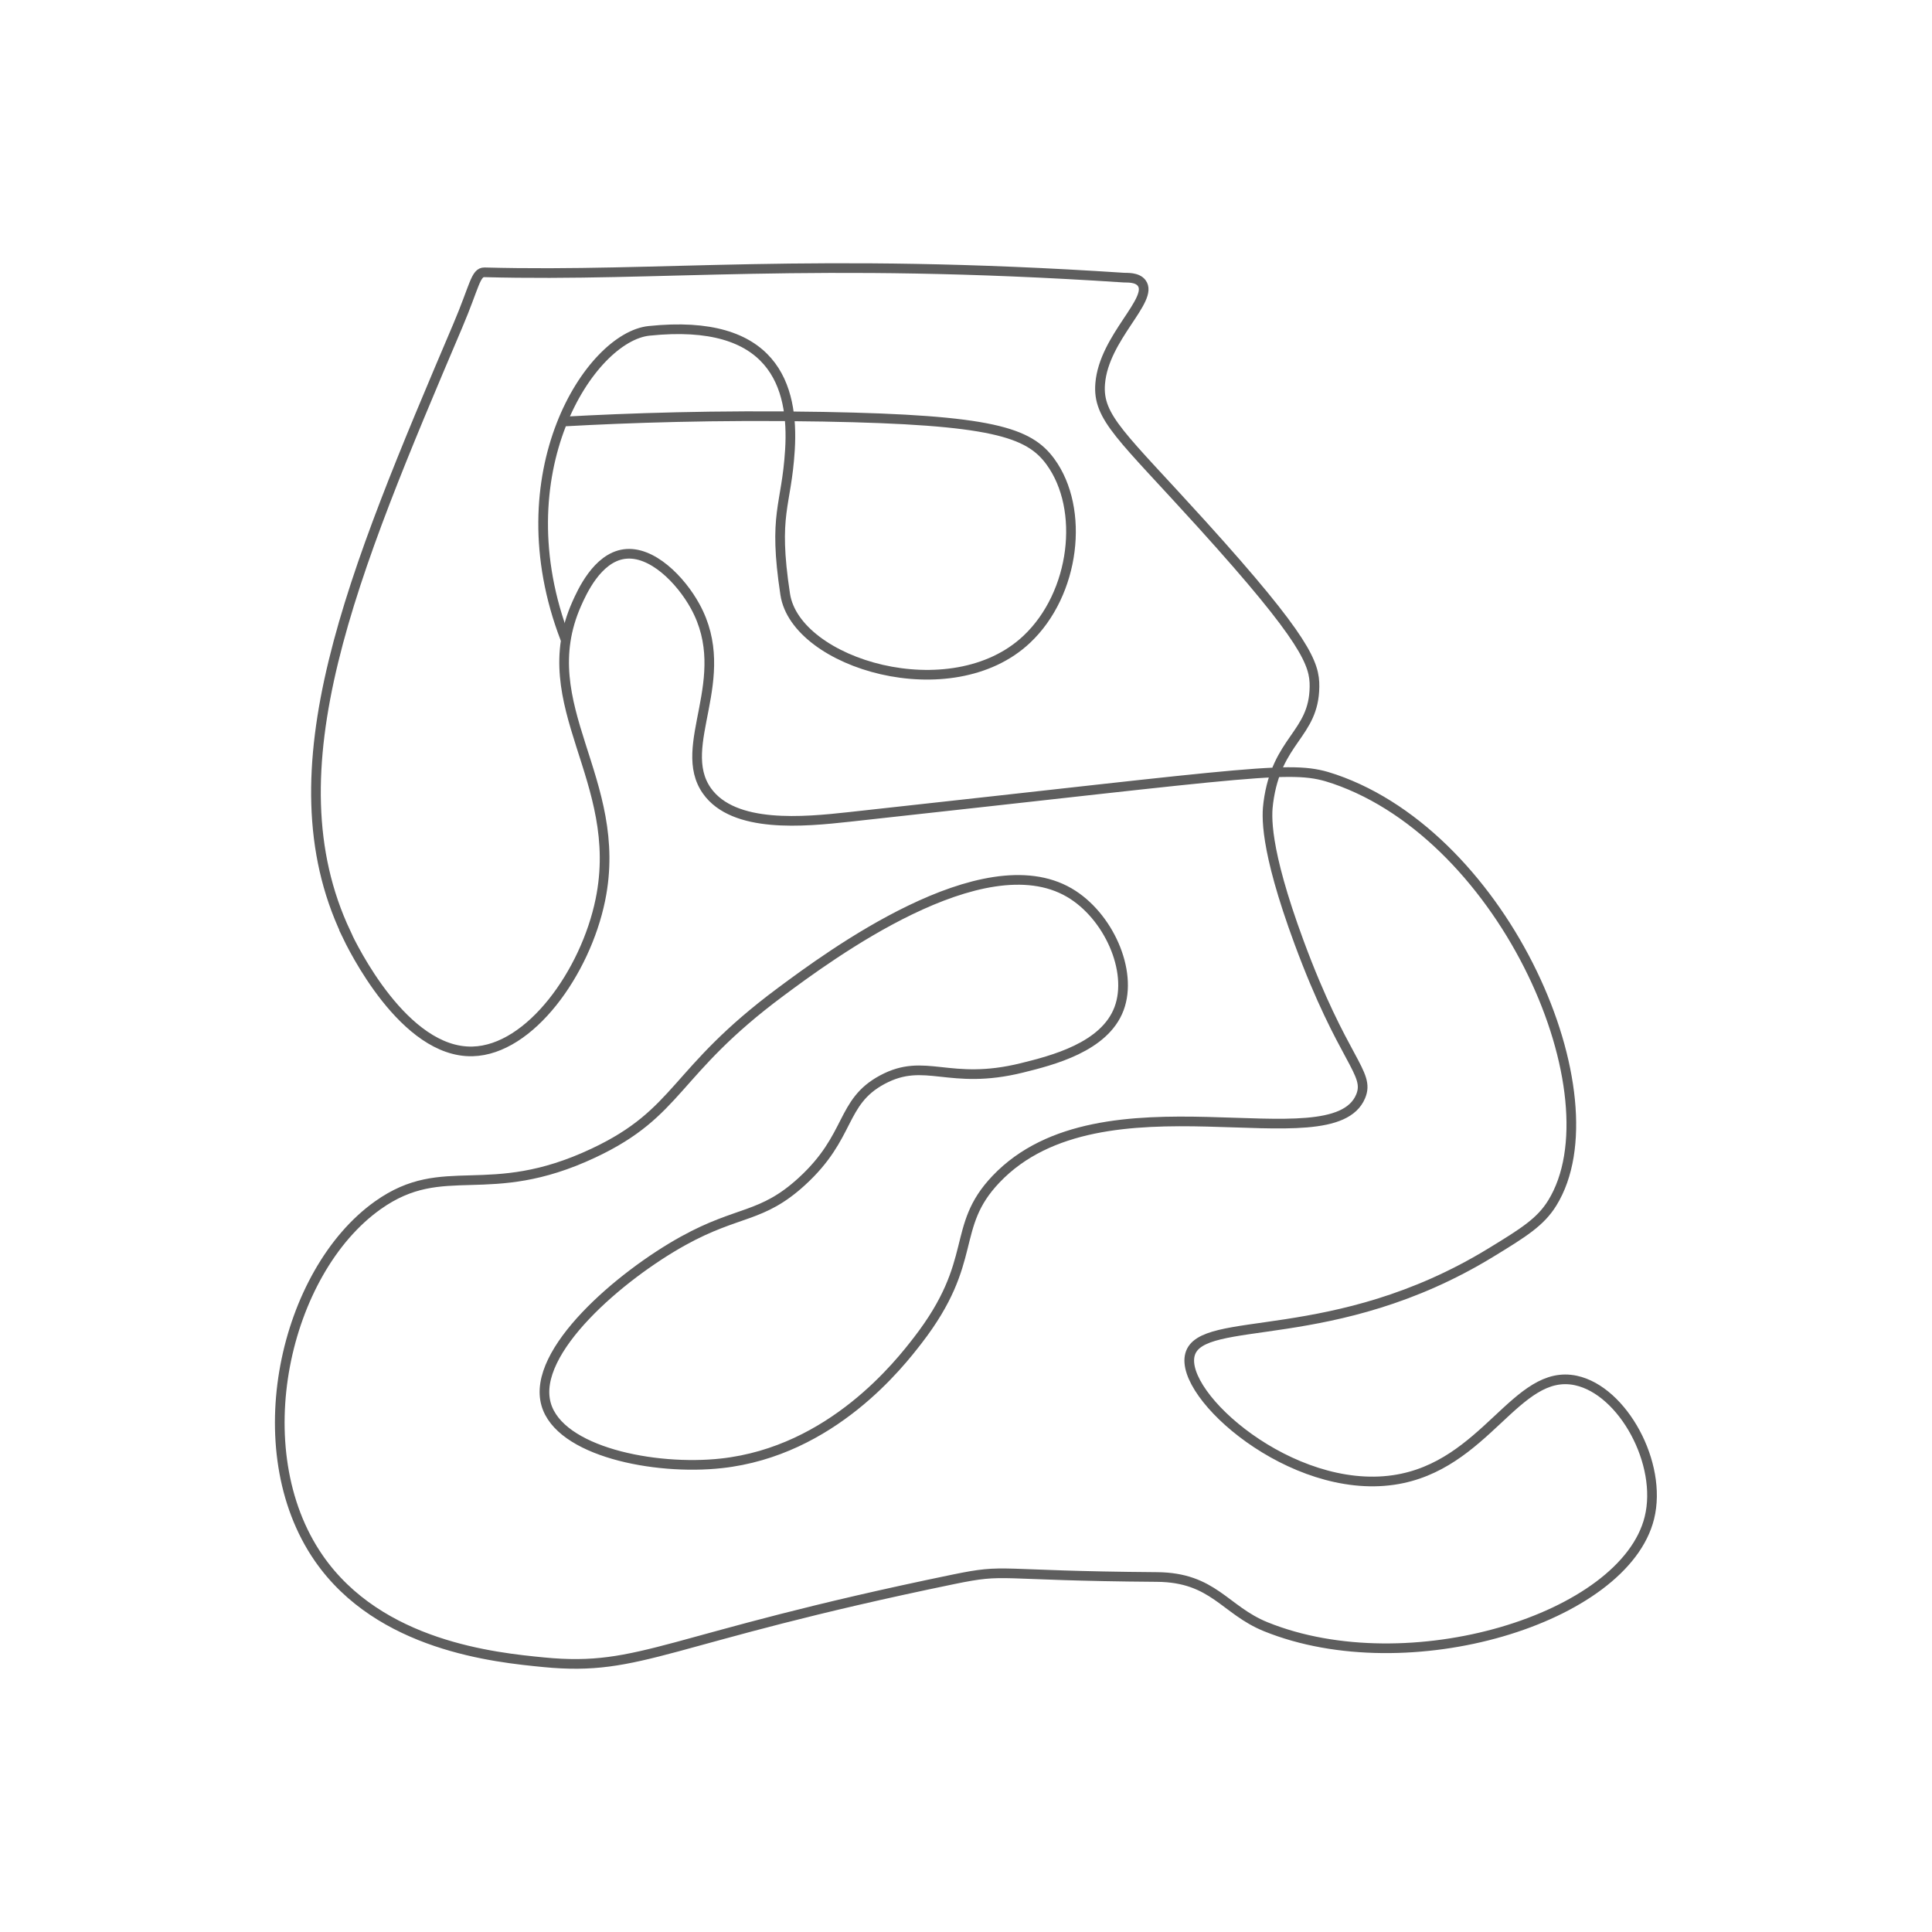 <?xml version="1.0" encoding="UTF-8"?>
<svg id="Calque_1" data-name="Calque 1" xmlns="http://www.w3.org/2000/svg" viewBox="0 0 400 400">
  <defs>
    <style>
      .cls-1 {
        fill: none;
        stroke: #5e5e5e;
        stroke-miterlimit: 10;
        stroke-width: 2px;
      }
    </style>
  </defs>
  <path class="cls-1" d="m71.63,193.16c-15.93-33.73,1.29-74.27,23.16-125.75,3.47-8.16,3.65-11.08,5.52-11.03,36.52.98,67.16-3.19,132.37,1.1.64.04,2.72-.14,3.68,1.1,2.64,3.43-7.8,11.25-8.58,20.84-.58,7.09,4.49,10.85,21.08,29.17,21.71,23.98,23.34,28.93,23.29,33.58-.11,9.99-7.83,10.87-9.56,24.02-.33,2.48-.93,9.16,6.37,28.92,9.13,24.7,14.78,26.98,12.75,31.87-5.92,14.24-53.55-5.91-75.5,17.16-9.53,10.01-3.39,16.79-16.18,33.34-3.68,4.76-17.76,22.98-40.69,25.49-13.87,1.52-33.53-2.44-36.28-12.26-3.06-10.9,15.42-26.64,28.43-33.83,11.44-6.32,16.18-4.65,24.51-12.26,10.28-9.39,7.97-16.41,16.67-21.08,8.93-4.8,13.75,1.31,28.92-2.45,6.16-1.53,17.1-4.24,20.1-12.26,2.93-7.84-2.24-19.32-10.3-24.02-17.97-10.48-49.77,13.13-59.81,20.59-22.31,16.57-20.77,24.9-38.73,33.34-21.92,10.31-30.85,1.02-44.61,10.79-19.33,13.72-27.79,50.57-12.26,73.05,12.61,18.25,36.59,20.59,46.57,21.57,20.45,2,24.9-4.81,84.81-17.16,11.34-2.34,8.09-.74,42.16-.49,11.72.08,14.01,6.84,22.55,10.3,29.5,11.94,74.26-1.64,79.42-22.55,2.78-11.25-5.5-26.34-15.2-28.43-12.42-2.68-18.64,17.79-37.75,20.59-21.19,3.11-44.48-17.53-42.16-25.98,2.34-8.53,29.83-1.27,62.26-21.08,6.85-4.18,10.32-6.36,12.75-10.3,13.59-22.06-9.59-75.57-45.1-87.75-8.83-3.03-13.18-1.71-100.5,7.84-9.35,1.02-23.86,2.44-29.42-5.39-6.65-9.38,5.79-23.26-2.45-38.24-2.96-5.39-8.98-11.6-14.71-10.79-5.59.79-8.76,7.95-9.81,10.3-9.39,21.16,10.02,36.32,4.9,61.28-3.08,15.03-14.53,31.08-26.47,31.38-14.19.36-24.88-21.65-26.23-24.51Z"/>
  <path class="cls-1" d="m116.98,87.26c12.68-.7,31.09-1.38,53.44-.98,34.95.62,42.6,3.21,47.06,9.31,7.15,9.79,5.15,27.29-4.9,36.77-15.58,14.69-47.81,5.11-50.01-9.31-2.57-16.91.25-18.02.98-29.91.82-13.27-3.43-27.33-29.17-24.64-12.17,1.27-30.58,29.42-17.34,63.79"/>
</svg>